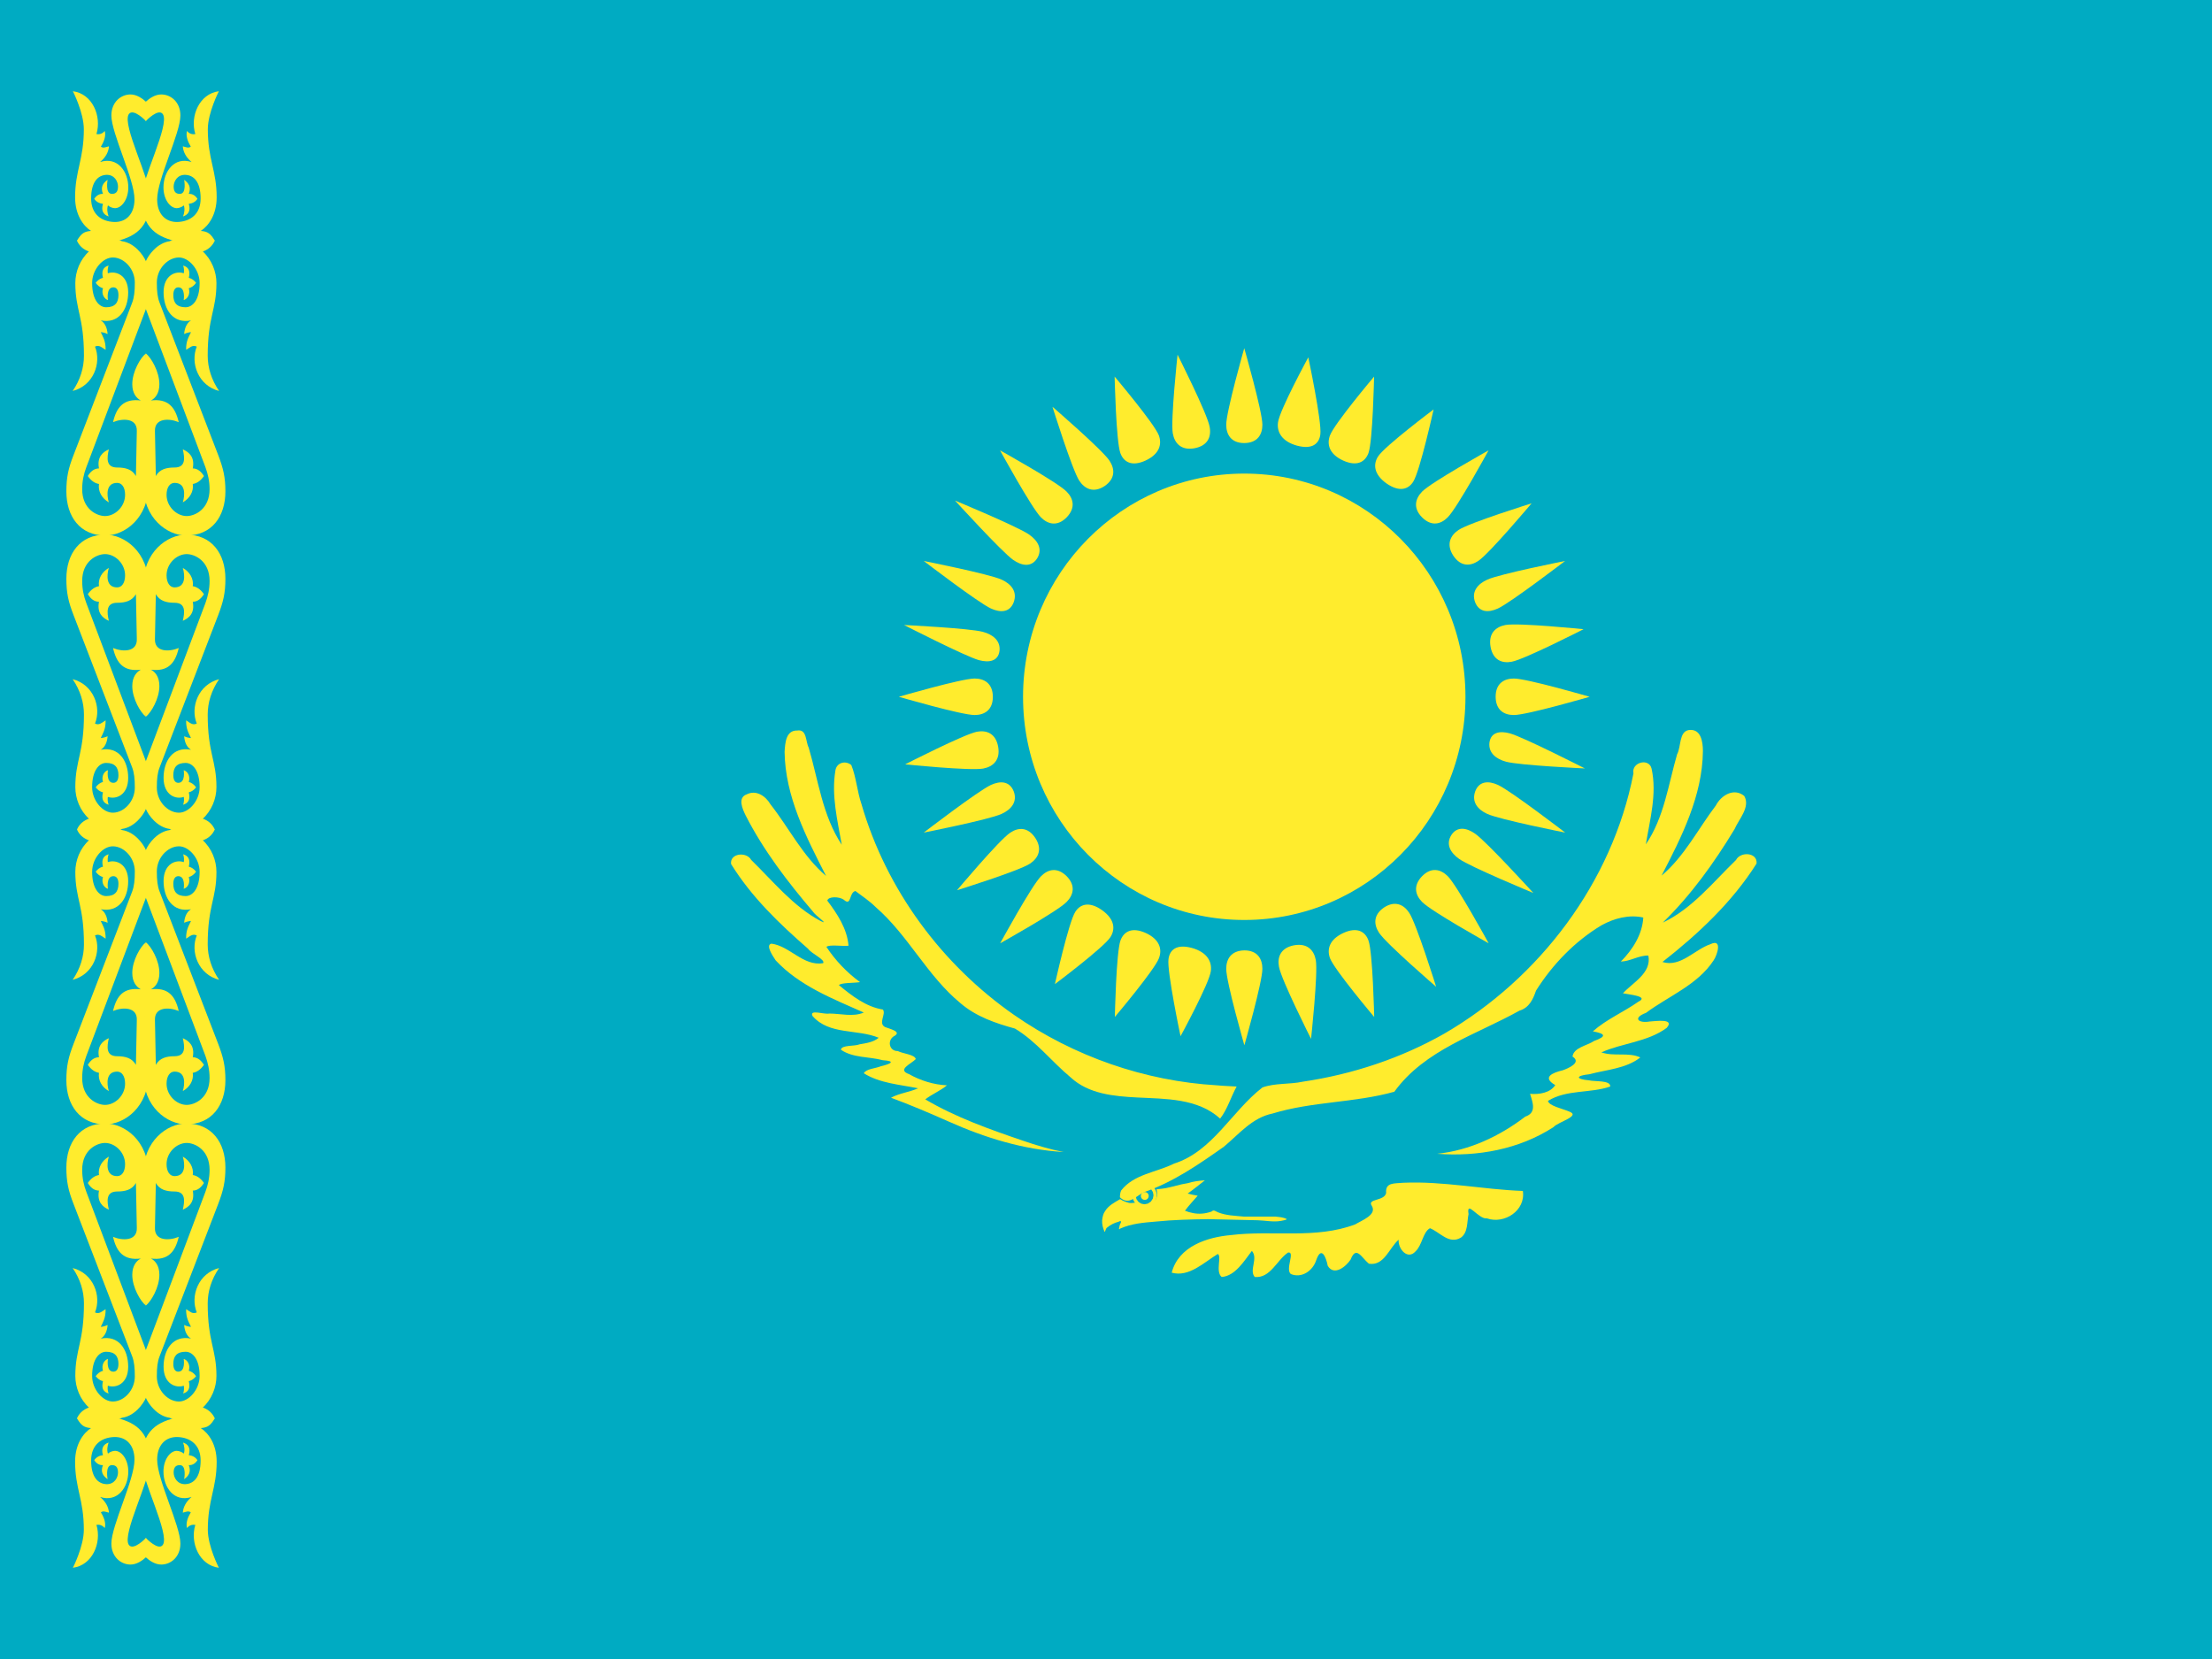<svg width="20" height="15" viewBox="0 0 20 15" fill="none" xmlns="http://www.w3.org/2000/svg">
<g clip-path="url(#clip0_202_3618)">
<path d="M0 0H20V15H0V0Z" fill="#00ABC2"/>
<path d="M10.894 10.672C10.841 10.675 10.789 10.682 10.738 10.698C10.668 10.708 10.601 10.732 10.532 10.744L10.504 10.748L10.457 10.753C10.46 10.766 10.462 10.779 10.462 10.792C10.462 10.805 10.461 10.818 10.457 10.829C10.454 10.84 10.445 10.853 10.438 10.861C10.428 10.872 10.417 10.881 10.405 10.887C10.393 10.893 10.38 10.896 10.366 10.897C10.353 10.897 10.339 10.897 10.326 10.892C10.313 10.887 10.3 10.879 10.289 10.869C10.275 10.872 10.261 10.875 10.247 10.876C10.233 10.878 10.22 10.878 10.208 10.876C10.194 10.872 10.18 10.868 10.166 10.862C10.153 10.857 10.14 10.85 10.128 10.842C10.077 10.872 10.021 10.9 9.99 10.953C9.973 10.977 9.969 11.004 9.965 11.033C9.963 11.068 9.972 11.105 9.987 11.137C9.992 11.147 9.996 11.103 10.013 11.097C10.042 11.073 10.077 11.056 10.112 11.047C10.143 11.031 10.139 11.048 10.126 11.072C10.123 11.084 10.107 11.132 10.129 11.108C10.23 11.063 10.341 11.054 10.45 11.045C10.607 11.029 10.765 11.025 10.924 11.023L11.37 11.033C11.44 11.035 11.512 11.051 11.582 11.039C11.598 11.034 11.625 11.033 11.635 11.023C11.603 11.005 11.566 11.004 11.531 11H11.247C11.168 10.992 11.086 10.991 11.012 10.961C10.992 10.953 10.974 10.934 10.955 10.954C10.927 10.964 10.896 10.971 10.867 10.973C10.815 10.977 10.763 10.966 10.714 10.947C10.749 10.898 10.791 10.856 10.829 10.811C10.798 10.806 10.768 10.799 10.738 10.792C10.792 10.754 10.842 10.712 10.894 10.672Z" fill="#FFEC2D"/>
<path d="M13.209 11.19C13.101 11.255 13.019 11.14 12.929 11.105C12.865 11.14 12.859 11.258 12.799 11.314C12.727 11.396 12.639 11.291 12.646 11.209C12.56 11.283 12.516 11.448 12.377 11.426C12.311 11.372 12.262 11.258 12.212 11.388C12.171 11.451 12.062 11.541 12.005 11.445C11.988 11.361 11.946 11.262 11.9 11.396C11.869 11.491 11.768 11.56 11.671 11.519C11.618 11.475 11.714 11.313 11.646 11.325C11.545 11.392 11.487 11.559 11.345 11.546C11.291 11.484 11.379 11.379 11.319 11.31C11.248 11.402 11.169 11.536 11.046 11.546C10.987 11.498 11.049 11.358 11.011 11.338C10.885 11.414 10.752 11.55 10.594 11.507C10.656 11.269 10.913 11.186 11.13 11.167C11.503 11.121 11.896 11.206 12.254 11.07C12.312 11.034 12.453 10.984 12.403 10.902C12.358 10.836 12.518 10.862 12.533 10.786C12.524 10.689 12.607 10.702 12.688 10.694C13.05 10.678 13.408 10.755 13.769 10.768C13.796 10.946 13.601 11.071 13.444 11.016C13.369 11.028 13.256 10.842 13.278 10.977C13.263 11.049 13.274 11.143 13.209 11.19M10.126 10.826C10.21 10.904 10.269 10.812 10.347 10.778C10.61 10.687 10.84 10.527 11.066 10.368C11.203 10.254 11.322 10.105 11.506 10.068C11.865 9.958 12.247 9.972 12.607 9.871C12.882 9.491 13.348 9.356 13.738 9.138C13.826 9.111 13.86 9.038 13.888 8.957C14.037 8.72 14.24 8.51 14.48 8.366C14.594 8.303 14.729 8.267 14.858 8.296C14.849 8.45 14.761 8.587 14.655 8.694C14.742 8.692 14.816 8.637 14.904 8.64C14.934 8.799 14.764 8.882 14.674 8.981C14.724 8.992 14.917 9.007 14.812 9.058C14.678 9.152 14.525 9.216 14.402 9.325C14.516 9.346 14.529 9.37 14.413 9.412C14.35 9.455 14.229 9.47 14.218 9.553C14.304 9.607 14.178 9.66 14.13 9.677C14.037 9.699 13.939 9.74 14.062 9.811C14.016 9.882 13.916 9.897 13.834 9.89C13.859 9.97 13.895 10.061 13.791 10.096C13.559 10.273 13.286 10.402 12.994 10.432C13.359 10.46 13.735 10.392 14.046 10.191C14.088 10.142 14.303 10.09 14.183 10.048C14.126 10.024 14.004 9.998 13.996 9.954C14.165 9.849 14.377 9.887 14.559 9.824C14.564 9.765 14.421 9.781 14.368 9.768C14.241 9.757 14.248 9.725 14.37 9.713C14.525 9.671 14.701 9.663 14.831 9.561C14.725 9.511 14.592 9.555 14.479 9.515C14.67 9.43 14.897 9.421 15.069 9.294C15.148 9.206 14.969 9.233 14.916 9.236C14.81 9.254 14.761 9.203 14.882 9.158C15.088 9.005 15.349 8.905 15.494 8.683C15.528 8.633 15.575 8.483 15.465 8.537C15.321 8.585 15.195 8.749 15.031 8.698C15.354 8.445 15.661 8.158 15.882 7.808C15.893 7.707 15.737 7.696 15.696 7.776C15.488 7.977 15.3 8.216 15.034 8.342C15.289 8.094 15.499 7.801 15.683 7.497C15.722 7.406 15.828 7.297 15.771 7.197C15.678 7.12 15.562 7.19 15.514 7.283C15.353 7.495 15.23 7.743 15.023 7.917C15.205 7.567 15.393 7.194 15.397 6.791C15.397 6.708 15.38 6.585 15.268 6.601C15.18 6.617 15.201 6.751 15.164 6.819C15.084 7.094 15.046 7.393 14.881 7.634C14.918 7.41 14.983 7.177 14.933 6.95C14.91 6.849 14.748 6.893 14.769 6.993C14.576 7.981 13.919 8.845 13.06 9.345C12.666 9.569 12.227 9.714 11.78 9.78C11.659 9.806 11.53 9.791 11.415 9.832C11.136 10.047 10.967 10.408 10.615 10.521C10.457 10.6 10.251 10.616 10.137 10.764C10.128 10.783 10.126 10.805 10.126 10.826Z" fill="#FFEC2D"/>
<path d="M11.181 9.824C11.129 9.919 11.098 10.029 11.032 10.114C10.83 9.93 10.539 9.936 10.283 9.923C10.072 9.912 9.843 9.892 9.68 9.741C9.509 9.599 9.369 9.415 9.177 9.3C9.002 9.252 8.826 9.192 8.685 9.071C8.384 8.824 8.212 8.457 7.918 8.202C7.862 8.146 7.796 8.103 7.734 8.056C7.674 8.071 7.701 8.2 7.628 8.134C7.588 8.106 7.489 8.103 7.48 8.143C7.57 8.262 7.66 8.398 7.672 8.551C7.611 8.557 7.502 8.538 7.472 8.561C7.553 8.684 7.657 8.793 7.776 8.88C7.719 8.889 7.607 8.884 7.585 8.907C7.703 9.004 7.829 9.103 7.983 9.128C8.014 9.17 7.937 9.251 8.002 9.286C8.04 9.302 8.165 9.328 8.079 9.371C8.02 9.412 8.042 9.505 8.117 9.503C8.165 9.528 8.272 9.534 8.28 9.576C8.238 9.62 8.107 9.671 8.219 9.712C8.323 9.77 8.443 9.808 8.562 9.813C8.502 9.863 8.428 9.892 8.366 9.94C8.642 10.103 8.948 10.211 9.25 10.314C9.37 10.355 9.492 10.392 9.617 10.416C9.254 10.395 8.904 10.287 8.574 10.139C8.403 10.063 8.231 9.99 8.056 9.925C8.133 9.884 8.222 9.875 8.301 9.84C8.136 9.806 7.955 9.795 7.81 9.704C7.832 9.663 7.916 9.661 7.963 9.641C8.051 9.62 8.106 9.594 7.982 9.586C7.857 9.552 7.713 9.567 7.603 9.491C7.61 9.446 7.726 9.462 7.773 9.442C7.832 9.432 7.897 9.423 7.945 9.383C7.751 9.302 7.499 9.36 7.347 9.187C7.313 9.122 7.456 9.175 7.497 9.164C7.6 9.164 7.712 9.197 7.81 9.155C7.529 9.03 7.227 8.913 7.013 8.683C6.989 8.646 6.918 8.544 6.975 8.532C7.142 8.554 7.263 8.738 7.442 8.709C7.466 8.677 7.338 8.624 7.306 8.578C7.046 8.352 6.793 8.108 6.61 7.812C6.598 7.713 6.751 7.699 6.792 7.775C6.991 7.969 7.171 8.195 7.419 8.327C7.507 8.37 7.369 8.276 7.35 8.242C7.121 7.973 6.903 7.689 6.742 7.373C6.714 7.316 6.666 7.212 6.752 7.182C6.838 7.139 6.923 7.198 6.966 7.272C7.135 7.487 7.259 7.742 7.469 7.92C7.29 7.57 7.099 7.201 7.094 6.798C7.099 6.72 7.104 6.602 7.209 6.605C7.297 6.591 7.283 6.705 7.312 6.76C7.399 7.056 7.437 7.376 7.611 7.638C7.572 7.418 7.516 7.192 7.553 6.969C7.562 6.895 7.644 6.873 7.697 6.917C7.741 7.024 7.75 7.156 7.789 7.27C8.013 8.043 8.515 8.722 9.171 9.178C9.71 9.552 10.35 9.775 11.004 9.813C11.063 9.819 11.122 9.82 11.181 9.824" fill="#FFEC2D"/>
<path d="M10.351 10.849C10.37 10.849 10.386 10.833 10.386 10.813C10.386 10.794 10.37 10.778 10.351 10.778C10.331 10.778 10.315 10.794 10.315 10.813C10.315 10.833 10.331 10.849 10.351 10.849Z" fill="#FFEC2D"/>
<path d="M10.348 10.822C10.356 10.822 10.363 10.815 10.363 10.807C10.363 10.799 10.356 10.793 10.348 10.793C10.34 10.793 10.334 10.799 10.334 10.807C10.334 10.815 10.34 10.822 10.348 10.822Z" fill="#FFEC2D" stroke="#FFEC2D" stroke-width="0.191"/>
<path d="M11.25 8.318C12.355 8.318 13.25 7.415 13.25 6.3C13.25 5.185 12.355 4.282 11.25 4.282C10.146 4.282 9.25 5.185 9.25 6.3C9.25 7.415 10.146 8.318 11.25 8.318Z" fill="#FFEC2D"/>
<path d="M11.25 4.006C11.369 4.005 11.414 3.93 11.414 3.84C11.414 3.72 11.25 3.148 11.25 3.148C11.25 3.148 11.087 3.72 11.087 3.84C11.087 3.93 11.132 4.006 11.25 4.006Z" fill="#FFEC2D"/>
<path d="M13.523 6.3C13.524 6.42 13.598 6.465 13.688 6.465C13.807 6.465 14.373 6.3 14.373 6.3C14.373 6.3 13.807 6.135 13.688 6.135C13.598 6.135 13.523 6.18 13.523 6.3Z" fill="#FFEC2D"/>
<path d="M11.251 8.593C11.132 8.595 11.087 8.67 11.087 8.76C11.087 8.88 11.251 9.451 11.251 9.451C11.251 9.451 11.414 8.88 11.414 8.76C11.414 8.67 11.37 8.593 11.251 8.593Z" fill="#FFEC2D"/>
<path d="M8.977 6.3C8.976 6.18 8.901 6.135 8.812 6.135C8.693 6.135 8.127 6.3 8.127 6.3C8.127 6.3 8.693 6.465 8.812 6.465C8.901 6.465 8.977 6.42 8.977 6.3Z" fill="#FFEC2D"/>
<path d="M12.144 4.164C12.271 4.221 12.343 4.176 12.373 4.097C12.412 3.991 12.424 3.405 12.424 3.405C12.424 3.405 12.064 3.831 12.025 3.937C11.995 4.017 12.018 4.106 12.144 4.164Z" fill="#FFEC2D"/>
<path d="M13.338 7.156C13.304 7.252 13.362 7.32 13.447 7.359C13.561 7.411 14.152 7.528 14.152 7.528C14.152 7.528 13.658 7.149 13.544 7.097C13.459 7.058 13.373 7.061 13.338 7.156Z" fill="#FFEC2D"/>
<path d="M10.36 8.436C10.233 8.379 10.161 8.423 10.131 8.503C10.092 8.609 10.08 9.195 10.08 9.195C10.08 9.195 10.44 8.769 10.479 8.663C10.509 8.583 10.486 8.494 10.36 8.436Z" fill="#FFEC2D"/>
<path d="M9.166 5.444C9.2 5.348 9.142 5.28 9.057 5.241C8.943 5.189 8.352 5.072 8.352 5.072C8.352 5.072 8.846 5.45 8.96 5.502C9.045 5.541 9.131 5.539 9.166 5.444Z" fill="#FFEC2D"/>
<path d="M12.858 4.678C12.943 4.762 13.027 4.741 13.09 4.677C13.175 4.593 13.459 4.072 13.459 4.072C13.459 4.072 12.943 4.359 12.859 4.444C12.796 4.508 12.774 4.594 12.858 4.678Z" fill="#FFEC2D"/>
<path d="M12.858 7.922C12.775 8.008 12.796 8.093 12.859 8.156C12.943 8.241 13.46 8.529 13.46 8.529C13.46 8.529 13.175 8.008 13.091 7.923C13.027 7.859 12.942 7.837 12.858 7.922Z" fill="#FFEC2D"/>
<path d="M9.644 7.922C9.559 7.838 9.475 7.859 9.412 7.923C9.327 8.008 9.043 8.529 9.043 8.529C9.043 8.529 9.559 8.241 9.643 8.156C9.706 8.093 9.728 8.007 9.644 7.922Z" fill="#FFEC2D"/>
<path d="M9.644 4.678C9.727 4.592 9.706 4.507 9.643 4.444C9.559 4.359 9.042 4.072 9.042 4.072C9.042 4.072 9.327 4.592 9.411 4.677C9.474 4.741 9.56 4.763 9.644 4.678Z" fill="#FFEC2D"/>
<path d="M13.337 5.444C13.374 5.538 13.458 5.541 13.543 5.502C13.657 5.45 14.151 5.072 14.151 5.072C14.151 5.072 13.56 5.189 13.447 5.241C13.361 5.28 13.302 5.349 13.337 5.444Z" fill="#FFEC2D"/>
<path d="M12.145 8.436C12.019 8.495 11.996 8.583 12.025 8.663C12.065 8.769 12.425 9.195 12.425 9.195C12.425 9.195 12.412 8.609 12.373 8.503C12.344 8.423 12.271 8.378 12.145 8.436Z" fill="#FFEC2D"/>
<path d="M9.166 7.156C9.129 7.062 9.045 7.058 8.96 7.097C8.846 7.149 8.352 7.528 8.352 7.528C8.352 7.528 8.943 7.411 9.056 7.359C9.142 7.32 9.201 7.251 9.166 7.156Z" fill="#FFEC2D"/>
<path d="M10.358 4.164C10.484 4.105 10.507 4.017 10.478 3.937C10.438 3.831 10.078 3.405 10.078 3.405C10.078 3.405 10.091 3.991 10.13 4.097C10.159 4.176 10.231 4.222 10.358 4.164Z" fill="#FFEC2D"/>
<path d="M11.726 4.029C11.866 4.067 11.927 4.011 11.938 3.928C11.953 3.816 11.829 3.231 11.829 3.231C11.829 3.231 11.569 3.708 11.555 3.82C11.544 3.904 11.587 3.99 11.726 4.029Z" fill="#FFEC2D"/>
<path d="M13.467 6.714C13.456 6.807 13.527 6.863 13.617 6.887C13.738 6.92 14.33 6.948 14.33 6.948C14.33 6.948 13.773 6.664 13.652 6.631C13.561 6.606 13.48 6.62 13.467 6.714Z" fill="#FFEC2D"/>
<path d="M10.777 8.571C10.637 8.533 10.576 8.588 10.565 8.672C10.55 8.784 10.674 9.369 10.674 9.369C10.674 9.369 10.934 8.892 10.948 8.78C10.959 8.696 10.916 8.61 10.777 8.571Z" fill="#FFEC2D"/>
<path d="M9.037 5.886C9.048 5.793 8.977 5.737 8.887 5.713C8.766 5.68 8.174 5.651 8.174 5.651C8.174 5.651 8.731 5.936 8.852 5.969C8.943 5.993 9.024 5.979 9.037 5.886Z" fill="#FFEC2D"/>
<path d="M12.536 4.371C12.653 4.452 12.734 4.425 12.778 4.355C12.838 4.261 12.962 3.702 12.962 3.702C12.962 3.702 12.519 4.034 12.46 4.127C12.415 4.197 12.42 4.288 12.536 4.371Z" fill="#FFEC2D"/>
<path d="M13.122 7.551C13.07 7.634 13.115 7.711 13.193 7.766C13.296 7.839 13.864 8.074 13.864 8.074C13.864 8.074 13.443 7.612 13.339 7.539C13.262 7.484 13.175 7.468 13.122 7.551Z" fill="#FFEC2D"/>
<path d="M9.964 8.229C9.847 8.147 9.766 8.175 9.722 8.245C9.662 8.339 9.538 8.898 9.538 8.898C9.538 8.898 9.981 8.566 10.04 8.473C10.085 8.402 10.08 8.312 9.964 8.229Z" fill="#FFEC2D"/>
<path d="M9.377 5.049C9.429 4.965 9.384 4.889 9.306 4.834C9.202 4.761 8.635 4.526 8.635 4.526C8.635 4.526 9.056 4.988 9.159 5.061C9.237 5.116 9.323 5.132 9.377 5.049Z" fill="#FFEC2D"/>
<path d="M13.14 5.024C13.207 5.124 13.293 5.121 13.367 5.071C13.466 5.005 13.848 4.551 13.848 4.551C13.848 4.551 13.286 4.726 13.187 4.792C13.113 4.842 13.074 4.922 13.14 5.024Z" fill="#FFEC2D"/>
<path d="M12.514 8.205C12.416 8.272 12.42 8.359 12.469 8.434C12.535 8.534 12.985 8.922 12.985 8.922C12.985 8.922 12.808 8.355 12.742 8.254C12.693 8.179 12.614 8.14 12.514 8.205Z" fill="#FFEC2D"/>
<path d="M9.361 7.577C9.294 7.476 9.208 7.479 9.134 7.529C9.034 7.595 8.653 8.049 8.653 8.049C8.653 8.049 9.215 7.874 9.314 7.808C9.388 7.758 9.427 7.678 9.361 7.577Z" fill="#FFEC2D"/>
<path d="M9.987 4.395C10.085 4.328 10.081 4.241 10.032 4.166C9.966 4.066 9.516 3.678 9.516 3.678C9.516 3.678 9.693 4.245 9.758 4.346C9.808 4.421 9.887 4.46 9.987 4.395Z" fill="#FFEC2D"/>
<path d="M13.477 5.848C13.499 5.969 13.581 6 13.669 5.983C13.786 5.961 14.318 5.689 14.318 5.689C14.318 5.689 13.729 5.629 13.611 5.651C13.523 5.668 13.456 5.727 13.477 5.848Z" fill="#FFEC2D"/>
<path d="M11.7 8.547C11.58 8.57 11.547 8.653 11.564 8.741C11.585 8.86 11.854 9.393 11.854 9.393C11.854 9.393 11.918 8.8 11.897 8.681C11.881 8.593 11.822 8.525 11.7 8.547Z" fill="#FFEC2D"/>
<path d="M9.025 6.752C9.003 6.631 8.921 6.6 8.833 6.616C8.716 6.639 8.184 6.911 8.184 6.911C8.184 6.911 8.773 6.971 8.89 6.949C8.979 6.932 9.046 6.872 9.025 6.752Z" fill="#FFEC2D"/>
<path d="M10.8 4.053C10.921 4.03 10.954 3.948 10.937 3.859C10.916 3.74 10.647 3.207 10.647 3.207C10.647 3.207 10.583 3.8 10.604 3.919C10.62 4.007 10.679 4.075 10.8 4.053Z" fill="#FFEC2D"/>
<path d="M1.319 1.094C1.319 1.094 1.204 0.973 1.164 1.033C1.102 1.131 1.358 1.618 1.358 1.789C1.358 2.071 1.208 2.147 1.023 2.187C0.898 2.214 0.696 2.176 0.696 2.176C0.734 2.112 0.759 2.093 0.823 2.088C0.752 2.042 0.679 1.941 0.679 1.784C0.679 1.542 0.758 1.442 0.758 1.169C0.758 1.018 0.659 0.825 0.659 0.825C0.835 0.847 0.921 1.05 0.872 1.212C0.9 1.217 0.925 1.21 0.947 1.184C0.96 1.229 0.94 1.281 0.912 1.326C0.934 1.341 0.95 1.332 0.985 1.323C0.982 1.369 0.96 1.419 0.905 1.465C1.063 1.414 1.16 1.551 1.16 1.695C1.16 1.804 1.099 1.882 1.04 1.882C1.02 1.882 0.992 1.872 0.976 1.857C0.965 1.887 0.971 1.927 0.982 1.957C0.939 1.942 0.911 1.91 0.931 1.843C0.897 1.839 0.871 1.825 0.852 1.798C0.871 1.768 0.899 1.751 0.931 1.753C0.906 1.69 0.933 1.654 0.973 1.626C0.973 1.626 0.948 1.753 1.012 1.753C1.041 1.753 1.067 1.741 1.067 1.687C1.067 1.641 1.035 1.577 0.96 1.581C0.885 1.585 0.824 1.645 0.824 1.795C0.824 1.934 0.913 2.002 1.031 2.007C1.137 2.011 1.216 1.939 1.216 1.802C1.216 1.62 1.007 1.206 1.007 1.044C1.007 0.922 1.094 0.854 1.18 0.854C1.29 0.854 1.384 0.992 1.384 0.992L1.319 1.094L1.319 1.094Z" fill="#FFEC2D"/>
<path d="M1.343 4.382C1.343 4.686 1.125 4.842 0.953 4.842C0.723 4.842 0.6 4.67 0.6 4.443C0.6 4.315 0.618 4.235 0.666 4.112L1.195 2.737C1.213 2.689 1.219 2.635 1.219 2.555C1.219 2.432 1.124 2.331 1.024 2.328C0.932 2.325 0.833 2.435 0.833 2.559C0.833 2.711 0.896 2.778 0.96 2.778C1.039 2.778 1.071 2.737 1.071 2.668C1.071 2.619 1.052 2.598 1.025 2.598C0.957 2.598 0.976 2.713 0.976 2.713C0.943 2.703 0.915 2.66 0.931 2.606C0.905 2.599 0.882 2.582 0.865 2.557C0.883 2.535 0.904 2.518 0.931 2.512C0.915 2.446 0.936 2.414 0.982 2.401C0.973 2.426 0.972 2.449 0.975 2.471C1.048 2.446 1.159 2.487 1.159 2.643C1.159 2.799 1.073 2.93 0.911 2.897C0.95 2.92 0.969 2.967 0.973 3.02C0.944 3.005 0.911 3.003 0.911 3.003C0.93 3.045 0.956 3.081 0.955 3.163C0.925 3.146 0.897 3.114 0.859 3.134C0.919 3.283 0.845 3.487 0.657 3.535C0.726 3.434 0.759 3.325 0.759 3.216C0.759 2.864 0.681 2.804 0.681 2.559C0.681 2.457 0.723 2.346 0.807 2.271V2.275C0.752 2.256 0.716 2.222 0.696 2.176C0.822 2.132 1.005 2.132 1.103 2.181C1.217 2.197 1.295 2.306 1.319 2.361C1.342 2.416 1.387 2.615 1.319 2.795L0.781 4.223C0.757 4.285 0.743 4.351 0.743 4.423C0.743 4.603 0.875 4.666 0.95 4.666C1.04 4.666 1.131 4.581 1.131 4.474C1.131 4.406 1.102 4.366 1.059 4.366C0.958 4.366 0.964 4.474 0.984 4.542C0.921 4.506 0.885 4.443 0.895 4.376C0.859 4.37 0.825 4.349 0.794 4.304C0.818 4.265 0.848 4.236 0.895 4.235C0.875 4.131 0.93 4.087 0.984 4.063C0.967 4.139 0.956 4.227 1.059 4.227C1.135 4.227 1.194 4.243 1.229 4.304L1.237 3.899C1.242 3.778 1.107 3.781 1.022 3.817C1.054 3.678 1.12 3.602 1.273 3.621C1.236 3.602 1.196 3.558 1.196 3.474C1.196 3.36 1.27 3.234 1.319 3.196L1.343 4.382L1.343 4.382Z" fill="#FFEC2D"/>
<path d="M1.343 5.294C1.343 4.99 1.125 4.834 0.953 4.834C0.723 4.834 0.6 5.007 0.6 5.233C0.6 5.361 0.618 5.441 0.666 5.564L1.195 6.939C1.213 6.987 1.219 7.041 1.219 7.121C1.219 7.244 1.124 7.345 1.024 7.348C0.932 7.351 0.833 7.242 0.833 7.117C0.833 6.966 0.896 6.898 0.96 6.898C1.039 6.898 1.071 6.939 1.071 7.009C1.071 7.057 1.052 7.078 1.025 7.078C0.957 7.078 0.976 6.964 0.976 6.964C0.943 6.973 0.915 7.016 0.931 7.07C0.905 7.077 0.882 7.094 0.865 7.119C0.883 7.141 0.904 7.158 0.931 7.164C0.915 7.23 0.936 7.262 0.982 7.276C0.973 7.25 0.972 7.227 0.975 7.205C1.048 7.231 1.159 7.19 1.159 7.033C1.159 6.878 1.073 6.747 0.911 6.779C0.95 6.756 0.969 6.709 0.973 6.657C0.944 6.671 0.911 6.673 0.911 6.673C0.93 6.631 0.956 6.595 0.955 6.513C0.925 6.531 0.897 6.562 0.859 6.542C0.919 6.394 0.845 6.189 0.657 6.141C0.726 6.242 0.759 6.352 0.759 6.46C0.759 6.813 0.681 6.872 0.681 7.117C0.681 7.22 0.723 7.33 0.807 7.405V7.401C0.752 7.42 0.716 7.454 0.696 7.5C0.822 7.545 1.005 7.544 1.103 7.495C1.217 7.479 1.295 7.371 1.319 7.315C1.342 7.26 1.387 7.061 1.319 6.882L0.781 5.454C0.757 5.391 0.743 5.325 0.743 5.253C0.743 5.073 0.875 5.01 0.95 5.01C1.04 5.01 1.131 5.095 1.131 5.202C1.131 5.27 1.102 5.311 1.059 5.311C0.958 5.311 0.964 5.203 0.984 5.135C0.921 5.17 0.885 5.234 0.895 5.3C0.859 5.306 0.825 5.328 0.794 5.372C0.818 5.411 0.848 5.44 0.895 5.441C0.875 5.545 0.93 5.589 0.984 5.613C0.967 5.537 0.956 5.45 1.059 5.45C1.135 5.45 1.194 5.433 1.229 5.372L1.237 5.777C1.242 5.898 1.107 5.895 1.022 5.859C1.054 5.999 1.12 6.074 1.273 6.055C1.236 6.075 1.196 6.118 1.196 6.203C1.196 6.316 1.27 6.443 1.319 6.48L1.343 5.294L1.343 5.294Z" fill="#FFEC2D"/>
<path d="M1.319 1.094C1.319 1.094 1.434 0.973 1.473 1.033C1.536 1.131 1.28 1.618 1.28 1.789C1.28 2.071 1.43 2.147 1.615 2.187C1.739 2.214 1.942 2.176 1.942 2.176C1.904 2.112 1.879 2.093 1.815 2.088C1.886 2.042 1.959 1.941 1.959 1.784C1.959 1.542 1.879 1.442 1.879 1.169C1.879 1.018 1.979 0.825 1.979 0.825C1.803 0.847 1.716 1.05 1.766 1.212C1.738 1.217 1.712 1.21 1.691 1.184C1.678 1.229 1.698 1.281 1.725 1.326C1.703 1.341 1.687 1.332 1.653 1.323C1.656 1.369 1.678 1.419 1.732 1.465C1.575 1.414 1.478 1.551 1.478 1.695C1.478 1.804 1.539 1.882 1.598 1.882C1.617 1.882 1.646 1.872 1.662 1.857C1.673 1.887 1.667 1.927 1.655 1.957C1.699 1.942 1.727 1.91 1.707 1.843C1.741 1.839 1.767 1.825 1.785 1.798C1.767 1.768 1.739 1.751 1.707 1.753C1.731 1.69 1.704 1.654 1.665 1.626C1.665 1.626 1.69 1.753 1.626 1.753C1.597 1.753 1.57 1.741 1.57 1.687C1.57 1.641 1.603 1.577 1.678 1.581C1.753 1.585 1.814 1.645 1.814 1.795C1.814 1.934 1.724 2.002 1.607 2.007C1.501 2.011 1.421 1.939 1.421 1.802C1.421 1.62 1.631 1.206 1.631 1.044C1.631 0.922 1.544 0.854 1.458 0.854C1.347 0.854 1.254 0.992 1.254 0.992L1.319 1.094L1.319 1.094Z" fill="#FFEC2D"/>
<path d="M1.295 4.382C1.295 4.686 1.513 4.842 1.684 4.842C1.915 4.842 2.038 4.67 2.038 4.443C2.038 4.315 2.019 4.235 1.972 4.112L1.443 2.737C1.424 2.689 1.418 2.635 1.418 2.555C1.418 2.432 1.514 2.331 1.614 2.328C1.705 2.325 1.805 2.435 1.805 2.559C1.805 2.711 1.742 2.778 1.678 2.778C1.598 2.778 1.567 2.737 1.567 2.668C1.567 2.619 1.586 2.598 1.612 2.598C1.68 2.598 1.661 2.713 1.661 2.713C1.695 2.703 1.723 2.66 1.707 2.606C1.733 2.599 1.756 2.582 1.773 2.557C1.755 2.535 1.734 2.518 1.707 2.512C1.723 2.446 1.702 2.414 1.656 2.401C1.665 2.426 1.665 2.449 1.662 2.471C1.59 2.446 1.479 2.487 1.479 2.643C1.479 2.799 1.565 2.93 1.727 2.897C1.688 2.92 1.669 2.967 1.665 3.02C1.694 3.005 1.727 3.003 1.727 3.003C1.708 3.045 1.681 3.081 1.683 3.163C1.713 3.146 1.74 3.114 1.779 3.134C1.719 3.283 1.793 3.487 1.981 3.535C1.912 3.434 1.878 3.325 1.878 3.216C1.878 2.864 1.957 2.804 1.957 2.559C1.957 2.457 1.914 2.346 1.831 2.271V2.275C1.886 2.256 1.921 2.222 1.942 2.176C1.816 2.132 1.633 2.132 1.534 2.181C1.421 2.197 1.342 2.306 1.319 2.361C1.296 2.416 1.251 2.615 1.319 2.795L1.857 4.223C1.88 4.285 1.895 4.351 1.895 4.423C1.895 4.603 1.763 4.666 1.688 4.666C1.598 4.666 1.506 4.581 1.506 4.474C1.506 4.406 1.536 4.366 1.578 4.366C1.68 4.366 1.673 4.474 1.653 4.542C1.716 4.506 1.753 4.443 1.743 4.376C1.779 4.37 1.813 4.349 1.844 4.304C1.819 4.265 1.789 4.236 1.743 4.235C1.763 4.131 1.708 4.087 1.653 4.063C1.67 4.139 1.682 4.227 1.578 4.227C1.503 4.227 1.443 4.243 1.409 4.304L1.401 3.899C1.396 3.778 1.53 3.781 1.616 3.817C1.584 3.678 1.517 3.602 1.365 3.621C1.402 3.602 1.441 3.558 1.441 3.474C1.441 3.36 1.367 3.234 1.319 3.196L1.295 4.382L1.295 4.382Z" fill="#FFEC2D"/>
<path d="M1.295 5.294C1.295 4.99 1.513 4.834 1.684 4.834C1.915 4.834 2.038 5.007 2.038 5.233C2.038 5.361 2.019 5.441 1.972 5.564L1.443 6.939C1.424 6.987 1.418 7.041 1.418 7.121C1.418 7.244 1.514 7.345 1.614 7.348C1.705 7.351 1.805 7.242 1.805 7.117C1.805 6.966 1.742 6.898 1.678 6.898C1.598 6.898 1.567 6.939 1.567 7.009C1.567 7.057 1.586 7.078 1.612 7.078C1.68 7.078 1.661 6.964 1.661 6.964C1.695 6.973 1.723 7.016 1.707 7.07C1.733 7.077 1.756 7.094 1.773 7.119C1.755 7.141 1.734 7.158 1.707 7.164C1.723 7.23 1.702 7.262 1.656 7.276C1.665 7.25 1.665 7.227 1.662 7.205C1.59 7.231 1.479 7.19 1.479 7.033C1.479 6.878 1.565 6.747 1.727 6.779C1.688 6.756 1.669 6.709 1.665 6.657C1.694 6.671 1.727 6.673 1.727 6.673C1.708 6.631 1.681 6.595 1.683 6.513C1.713 6.531 1.74 6.562 1.779 6.542C1.719 6.394 1.793 6.189 1.981 6.141C1.912 6.242 1.878 6.352 1.878 6.46C1.878 6.813 1.957 6.872 1.957 7.117C1.957 7.22 1.914 7.33 1.831 7.405V7.401C1.886 7.42 1.921 7.454 1.942 7.5C1.816 7.545 1.633 7.544 1.534 7.495C1.421 7.479 1.342 7.371 1.319 7.315C1.296 7.26 1.251 7.061 1.319 6.882L1.857 5.454C1.88 5.391 1.895 5.325 1.895 5.253C1.895 5.073 1.763 5.01 1.688 5.01C1.598 5.01 1.506 5.095 1.506 5.202C1.506 5.27 1.536 5.311 1.578 5.311C1.68 5.311 1.673 5.203 1.653 5.135C1.716 5.17 1.753 5.234 1.743 5.3C1.779 5.306 1.813 5.328 1.844 5.372C1.819 5.411 1.789 5.44 1.743 5.441C1.763 5.545 1.708 5.589 1.653 5.613C1.67 5.537 1.682 5.45 1.578 5.45C1.503 5.45 1.443 5.433 1.409 5.372L1.401 5.777C1.396 5.898 1.53 5.895 1.616 5.859C1.584 5.999 1.517 6.074 1.365 6.055C1.402 6.075 1.441 6.118 1.441 6.203C1.441 6.316 1.367 6.443 1.319 6.48L1.295 5.294L1.295 5.294Z" fill="#FFEC2D"/>
<path d="M1.319 13.906C1.319 13.906 1.204 14.027 1.164 13.967C1.102 13.869 1.358 13.382 1.358 13.211C1.358 12.929 1.208 12.853 1.023 12.813C0.898 12.786 0.696 12.824 0.696 12.824C0.734 12.888 0.759 12.907 0.823 12.912C0.752 12.958 0.679 13.059 0.679 13.216C0.679 13.458 0.758 13.558 0.758 13.831C0.758 13.982 0.659 14.175 0.659 14.175C0.835 14.153 0.921 13.95 0.872 13.787C0.9 13.783 0.925 13.79 0.947 13.816C0.96 13.771 0.94 13.719 0.912 13.674C0.934 13.659 0.95 13.668 0.985 13.677C0.982 13.631 0.96 13.581 0.905 13.535C1.063 13.586 1.16 13.449 1.16 13.305C1.16 13.196 1.099 13.118 1.04 13.118C1.02 13.118 0.992 13.128 0.976 13.143C0.965 13.113 0.971 13.073 0.982 13.043C0.939 13.057 0.911 13.09 0.931 13.157C0.897 13.161 0.871 13.175 0.852 13.202C0.871 13.232 0.899 13.249 0.931 13.247C0.906 13.31 0.933 13.346 0.973 13.374C0.973 13.374 0.948 13.247 1.012 13.247C1.041 13.247 1.067 13.259 1.067 13.313C1.067 13.359 1.035 13.423 0.96 13.419C0.885 13.415 0.824 13.355 0.824 13.205C0.824 13.066 0.913 12.998 1.031 12.993C1.137 12.989 1.216 13.061 1.216 13.198C1.216 13.38 1.007 13.794 1.007 13.956C1.007 14.078 1.094 14.146 1.18 14.146C1.29 14.146 1.384 14.008 1.384 14.008L1.319 13.906L1.319 13.906Z" fill="#FFEC2D"/>
<path d="M1.343 10.618C1.343 10.314 1.125 10.158 0.953 10.158C0.723 10.158 0.6 10.33 0.6 10.556C0.6 10.685 0.618 10.765 0.666 10.888L1.195 12.263C1.213 12.31 1.219 12.365 1.219 12.445C1.219 12.568 1.124 12.669 1.024 12.672C0.932 12.675 0.833 12.565 0.833 12.441C0.833 12.289 0.896 12.222 0.96 12.222C1.039 12.222 1.071 12.263 1.071 12.332C1.071 12.381 1.052 12.402 1.025 12.402C0.957 12.402 0.976 12.287 0.976 12.287C0.943 12.296 0.915 12.34 0.931 12.394C0.905 12.401 0.882 12.418 0.865 12.443C0.883 12.465 0.904 12.482 0.931 12.488C0.915 12.554 0.936 12.586 0.982 12.599C0.973 12.574 0.972 12.551 0.975 12.529C1.048 12.554 1.159 12.513 1.159 12.357C1.159 12.201 1.073 12.07 0.911 12.103C0.95 12.08 0.969 12.033 0.973 11.98C0.944 11.995 0.911 11.997 0.911 11.997C0.93 11.955 0.956 11.919 0.955 11.837C0.925 11.854 0.897 11.886 0.859 11.866C0.919 11.717 0.845 11.513 0.657 11.465C0.726 11.566 0.759 11.675 0.759 11.784C0.759 12.136 0.681 12.196 0.681 12.441C0.681 12.543 0.723 12.654 0.807 12.729V12.725C0.752 12.744 0.716 12.778 0.696 12.824C0.822 12.868 1.005 12.868 1.103 12.819C1.217 12.803 1.295 12.694 1.319 12.639C1.342 12.584 1.387 12.385 1.319 12.206L0.781 10.777C0.757 10.715 0.743 10.649 0.743 10.577C0.743 10.397 0.875 10.334 0.95 10.334C1.04 10.334 1.131 10.419 1.131 10.526C1.131 10.594 1.102 10.634 1.059 10.634C0.958 10.634 0.964 10.526 0.984 10.458C0.921 10.494 0.885 10.557 0.895 10.624C0.859 10.63 0.825 10.651 0.794 10.696C0.818 10.735 0.848 10.764 0.895 10.765C0.875 10.869 0.93 10.913 0.984 10.937C0.967 10.861 0.956 10.773 1.059 10.773C1.135 10.773 1.194 10.757 1.229 10.696L1.237 11.101C1.242 11.222 1.107 11.219 1.022 11.183C1.054 11.322 1.12 11.398 1.273 11.379C1.236 11.398 1.196 11.442 1.196 11.526C1.196 11.64 1.27 11.766 1.319 11.804L1.343 10.618L1.343 10.618Z" fill="#FFEC2D"/>
<path d="M1.343 9.706C1.343 10.01 1.125 10.166 0.953 10.166C0.723 10.166 0.6 9.993 0.6 9.767C0.6 9.639 0.618 9.559 0.666 9.436L1.195 8.061C1.213 8.013 1.219 7.959 1.219 7.879C1.219 7.756 1.124 7.655 1.024 7.652C0.932 7.649 0.833 7.758 0.833 7.883C0.833 8.034 0.896 8.102 0.96 8.102C1.039 8.102 1.071 8.061 1.071 7.991C1.071 7.943 1.052 7.922 1.025 7.922C0.957 7.922 0.976 8.036 0.976 8.036C0.943 8.027 0.915 7.984 0.931 7.93C0.905 7.923 0.882 7.906 0.865 7.881C0.883 7.859 0.904 7.842 0.931 7.836C0.915 7.77 0.936 7.738 0.982 7.724C0.973 7.75 0.972 7.773 0.975 7.795C1.048 7.769 1.159 7.81 1.159 7.967C1.159 8.122 1.073 8.253 0.911 8.221C0.95 8.244 0.969 8.291 0.973 8.343C0.944 8.329 0.911 8.327 0.911 8.327C0.93 8.369 0.956 8.405 0.955 8.487C0.925 8.469 0.897 8.438 0.859 8.458C0.919 8.606 0.845 8.811 0.657 8.859C0.726 8.758 0.759 8.648 0.759 8.54C0.759 8.187 0.681 8.128 0.681 7.883C0.681 7.78 0.723 7.67 0.807 7.595V7.599C0.752 7.58 0.716 7.546 0.696 7.5C0.822 7.455 1.005 7.456 1.103 7.505C1.217 7.521 1.295 7.629 1.319 7.685C1.342 7.74 1.387 7.939 1.319 8.118L0.781 9.546C0.757 9.609 0.743 9.675 0.743 9.747C0.743 9.927 0.875 9.99 0.95 9.99C1.04 9.99 1.131 9.905 1.131 9.798C1.131 9.73 1.102 9.689 1.059 9.689C0.958 9.689 0.964 9.797 0.984 9.865C0.921 9.83 0.885 9.767 0.895 9.7C0.859 9.694 0.825 9.672 0.794 9.628C0.818 9.589 0.848 9.56 0.895 9.559C0.875 9.455 0.93 9.411 0.984 9.387C0.967 9.463 0.956 9.55 1.059 9.55C1.135 9.55 1.194 9.567 1.229 9.628L1.237 9.223C1.242 9.102 1.107 9.105 1.022 9.141C1.054 9.001 1.12 8.926 1.273 8.945C1.236 8.925 1.196 8.882 1.196 8.797C1.196 8.684 1.27 8.557 1.319 8.52L1.343 9.706L1.343 9.706Z" fill="#FFEC2D"/>
<path d="M1.319 13.906C1.319 13.906 1.434 14.027 1.473 13.967C1.536 13.869 1.28 13.382 1.28 13.211C1.28 12.929 1.43 12.853 1.615 12.813C1.739 12.786 1.942 12.824 1.942 12.824C1.904 12.888 1.879 12.907 1.815 12.912C1.886 12.958 1.959 13.059 1.959 13.216C1.959 13.458 1.879 13.558 1.879 13.831C1.879 13.982 1.979 14.175 1.979 14.175C1.803 14.153 1.716 13.95 1.766 13.787C1.738 13.783 1.712 13.79 1.691 13.816C1.678 13.771 1.698 13.719 1.725 13.674C1.703 13.659 1.687 13.668 1.653 13.677C1.656 13.631 1.678 13.581 1.732 13.535C1.575 13.586 1.478 13.449 1.478 13.305C1.478 13.196 1.539 13.118 1.598 13.118C1.617 13.118 1.646 13.128 1.662 13.143C1.673 13.113 1.667 13.073 1.655 13.043C1.699 13.057 1.727 13.09 1.707 13.157C1.741 13.161 1.767 13.175 1.785 13.202C1.767 13.232 1.739 13.249 1.707 13.247C1.731 13.31 1.704 13.346 1.665 13.374C1.665 13.374 1.69 13.247 1.626 13.247C1.597 13.247 1.57 13.259 1.57 13.313C1.57 13.359 1.603 13.423 1.678 13.419C1.753 13.415 1.814 13.355 1.814 13.205C1.814 13.066 1.724 12.998 1.607 12.993C1.501 12.989 1.421 13.061 1.421 13.198C1.421 13.38 1.631 13.794 1.631 13.956C1.631 14.078 1.544 14.146 1.458 14.146C1.347 14.146 1.254 14.008 1.254 14.008L1.319 13.906L1.319 13.906Z" fill="#FFEC2D"/>
<path d="M1.295 10.618C1.295 10.314 1.513 10.158 1.684 10.158C1.915 10.158 2.038 10.33 2.038 10.556C2.038 10.685 2.019 10.765 1.972 10.888L1.443 12.263C1.424 12.31 1.418 12.365 1.418 12.445C1.418 12.568 1.514 12.669 1.614 12.672C1.705 12.675 1.805 12.565 1.805 12.441C1.805 12.289 1.742 12.222 1.678 12.222C1.598 12.222 1.567 12.263 1.567 12.332C1.567 12.381 1.586 12.402 1.612 12.402C1.68 12.402 1.661 12.287 1.661 12.287C1.695 12.296 1.723 12.34 1.707 12.394C1.733 12.401 1.756 12.418 1.773 12.443C1.755 12.465 1.734 12.482 1.707 12.488C1.723 12.554 1.702 12.586 1.656 12.599C1.665 12.574 1.665 12.551 1.662 12.529C1.59 12.554 1.479 12.513 1.479 12.357C1.479 12.201 1.565 12.07 1.727 12.103C1.688 12.08 1.669 12.033 1.665 11.98C1.694 11.995 1.727 11.997 1.727 11.997C1.708 11.955 1.681 11.919 1.683 11.837C1.713 11.854 1.74 11.886 1.779 11.866C1.719 11.717 1.793 11.513 1.981 11.465C1.912 11.566 1.878 11.675 1.878 11.784C1.878 12.136 1.957 12.196 1.957 12.441C1.957 12.543 1.914 12.654 1.831 12.729V12.725C1.886 12.744 1.921 12.778 1.942 12.824C1.816 12.868 1.633 12.868 1.534 12.819C1.421 12.803 1.342 12.694 1.319 12.639C1.296 12.584 1.251 12.385 1.319 12.206L1.857 10.777C1.88 10.715 1.895 10.649 1.895 10.577C1.895 10.397 1.763 10.334 1.688 10.334C1.598 10.334 1.506 10.419 1.506 10.526C1.506 10.594 1.536 10.634 1.578 10.634C1.68 10.634 1.673 10.526 1.653 10.458C1.716 10.494 1.753 10.557 1.743 10.624C1.779 10.63 1.813 10.651 1.844 10.696C1.819 10.735 1.789 10.764 1.743 10.765C1.763 10.869 1.708 10.913 1.653 10.937C1.67 10.861 1.682 10.773 1.578 10.773C1.503 10.773 1.443 10.757 1.409 10.696L1.401 11.101C1.396 11.222 1.53 11.219 1.616 11.183C1.584 11.322 1.517 11.398 1.365 11.379C1.402 11.398 1.441 11.442 1.441 11.526C1.441 11.64 1.367 11.766 1.319 11.804L1.295 10.618L1.295 10.618Z" fill="#FFEC2D"/>
<path d="M1.295 9.706C1.295 10.01 1.513 10.166 1.684 10.166C1.915 10.166 2.038 9.993 2.038 9.767C2.038 9.639 2.019 9.559 1.972 9.436L1.443 8.061C1.424 8.013 1.418 7.959 1.418 7.879C1.418 7.756 1.514 7.655 1.614 7.652C1.705 7.649 1.805 7.758 1.805 7.883C1.805 8.034 1.742 8.102 1.678 8.102C1.598 8.102 1.567 8.061 1.567 7.991C1.567 7.943 1.586 7.922 1.612 7.922C1.68 7.922 1.661 8.036 1.661 8.036C1.695 8.027 1.723 7.984 1.707 7.93C1.733 7.923 1.756 7.906 1.773 7.881C1.755 7.859 1.734 7.842 1.707 7.836C1.723 7.77 1.702 7.738 1.656 7.724C1.665 7.75 1.665 7.773 1.662 7.795C1.59 7.769 1.479 7.81 1.479 7.967C1.479 8.122 1.565 8.253 1.727 8.221C1.688 8.244 1.669 8.291 1.665 8.343C1.694 8.329 1.727 8.327 1.727 8.327C1.708 8.369 1.681 8.405 1.683 8.487C1.713 8.469 1.74 8.438 1.779 8.458C1.719 8.606 1.793 8.811 1.981 8.859C1.912 8.758 1.878 8.648 1.878 8.54C1.878 8.187 1.957 8.128 1.957 7.883C1.957 7.78 1.914 7.67 1.831 7.595V7.599C1.886 7.58 1.921 7.546 1.942 7.5C1.816 7.455 1.633 7.456 1.534 7.505C1.421 7.521 1.342 7.629 1.319 7.685C1.296 7.74 1.251 7.939 1.319 8.118L1.857 9.546C1.88 9.609 1.895 9.675 1.895 9.747C1.895 9.927 1.763 9.99 1.688 9.99C1.598 9.99 1.506 9.905 1.506 9.798C1.506 9.73 1.536 9.689 1.578 9.689C1.68 9.689 1.673 9.797 1.653 9.865C1.716 9.83 1.753 9.767 1.743 9.7C1.779 9.694 1.813 9.672 1.844 9.628C1.819 9.589 1.789 9.56 1.743 9.559C1.763 9.455 1.708 9.411 1.653 9.387C1.67 9.463 1.682 9.55 1.578 9.55C1.503 9.55 1.443 9.567 1.409 9.628L1.401 9.223C1.396 9.102 1.53 9.105 1.616 9.141C1.584 9.001 1.517 8.926 1.365 8.945C1.402 8.925 1.441 8.882 1.441 8.797C1.441 8.684 1.367 8.557 1.319 8.52L1.295 9.706L1.295 9.706Z" fill="#FFEC2D"/>
</g>
<defs>
<clipPath id="clip0_202_3618">
<rect width="20" height="15" fill="white"/>
</clipPath>
</defs>
</svg>

